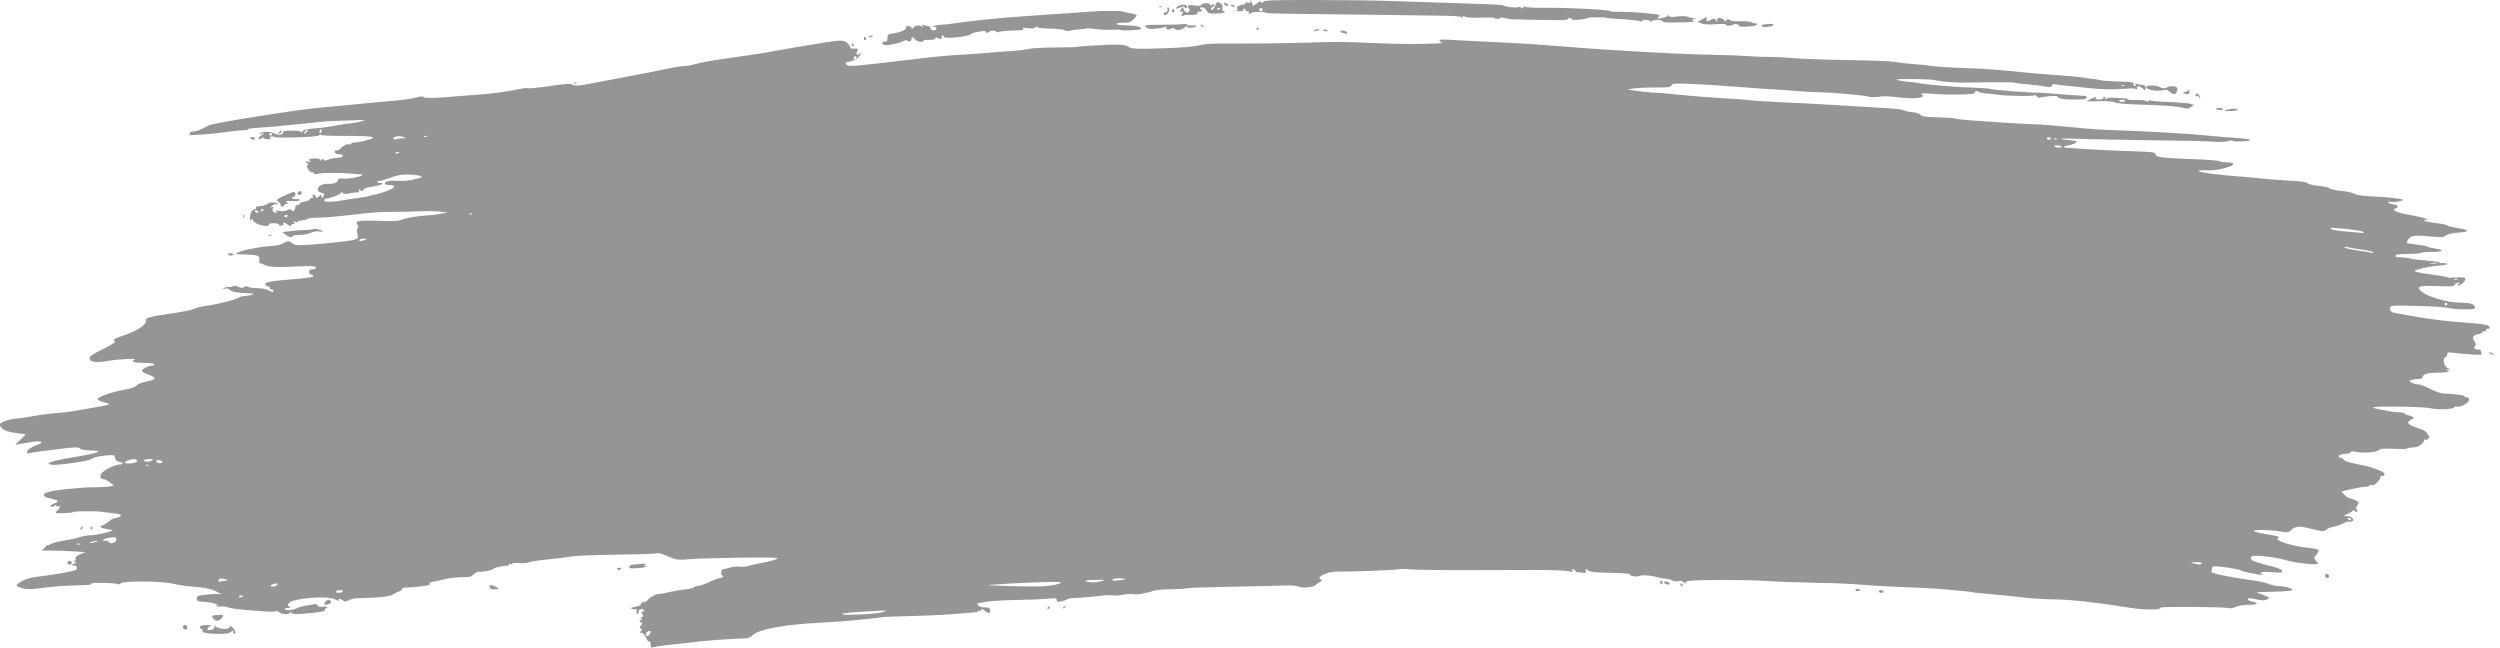 <svg width="332" height="86" viewBox="0 0 332 86" fill="none" xmlns="http://www.w3.org/2000/svg">
<path d="M86.401 85.546C86.401 85.296 86.321 85.14 86.224 85.198C86.126 85.257 85.924 85.022 85.776 84.676C85.619 84.311 85.377 84.048 85.199 84.048C84.957 84.048 84.938 83.995 85.106 83.799C85.27 83.607 85.264 83.532 85.083 83.472C84.897 83.412 84.905 83.326 85.121 83.071C85.33 82.824 85.341 82.73 85.167 82.673C85.041 82.632 84.938 82.52 84.938 82.425C84.938 82.329 85.019 82.3 85.119 82.36C85.222 82.422 85.253 82.351 85.191 82.193C85.131 82.041 85.176 81.917 85.291 81.917C85.443 81.917 85.446 81.821 85.304 81.562C85.147 81.277 85.165 81.207 85.396 81.207C85.629 81.207 85.64 81.162 85.455 80.969C85.218 80.723 84.758 80.943 84.818 81.274C84.834 81.359 84.75 81.464 84.632 81.506C84.492 81.556 84.454 81.448 84.524 81.19C84.582 80.974 84.555 80.839 84.464 80.891C84.373 80.943 84.133 80.927 83.932 80.855C83.642 80.751 83.728 80.698 84.344 80.595C84.828 80.515 85.121 80.372 85.121 80.215C85.121 80.078 85.281 79.965 85.476 79.965C85.672 79.965 85.944 79.809 86.082 79.618C86.328 79.276 87.26 78.81 87.562 78.877C87.647 78.896 88.182 78.797 88.75 78.658C89.319 78.519 90.298 78.349 90.927 78.28C91.555 78.211 92.116 78.083 92.172 77.995C92.228 77.907 92.454 77.833 92.674 77.831C92.895 77.828 93.569 77.591 94.172 77.302C94.775 77.013 95.408 76.776 95.578 76.773C95.748 76.771 95.938 76.69 96.001 76.592C96.063 76.494 96.021 76.414 95.907 76.414C95.654 76.414 95.745 75.621 96.001 75.603C96.101 75.597 96.544 75.491 96.985 75.368C97.426 75.246 97.987 75.194 98.233 75.254C98.478 75.314 98.94 75.284 99.26 75.189C99.579 75.093 100.299 74.928 100.861 74.821C102.401 74.529 103.223 74.284 103.223 74.119C103.223 73.948 93.843 74.067 91.521 74.268C90.297 74.374 89.83 74.345 89.326 74.132C88.975 73.984 88.645 73.85 88.595 73.836C88.545 73.822 88.263 73.714 87.969 73.596C87.675 73.479 87.305 73.431 87.146 73.491C86.988 73.551 84.554 73.629 81.738 73.664C78.922 73.699 76.248 73.807 75.796 73.904C75.343 74.002 73.987 74.174 72.782 74.287C71.577 74.401 70.433 74.575 70.241 74.675C70.049 74.775 69.489 74.82 68.998 74.774C68.507 74.728 68.061 74.76 68.006 74.845C67.952 74.93 67.831 74.954 67.738 74.898C67.644 74.842 67.567 74.88 67.567 74.984C67.567 75.087 67.506 75.156 67.43 75.137C67.126 75.058 65.556 75.381 65.556 75.522C65.556 75.695 64.175 75.983 63.653 75.919C63.46 75.895 63.149 76.037 62.96 76.234C62.771 76.431 62.475 76.601 62.303 76.613C62.131 76.624 61.497 76.651 60.893 76.672C60.29 76.693 59.467 76.803 59.065 76.915C58.663 77.028 58.023 77.165 57.643 77.22C57.263 77.275 56.996 77.39 57.051 77.476C57.221 77.743 56.815 77.813 53.638 78.064C53.469 78.077 53.346 78.164 53.364 78.256C53.382 78.349 53.232 78.471 53.031 78.529C52.83 78.586 52.457 78.771 52.203 78.938C51.871 79.158 51.179 79.275 49.735 79.357C48.631 79.42 47.538 79.463 47.306 79.453C47.073 79.443 46.63 79.561 46.321 79.716C46.002 79.876 45.711 79.928 45.647 79.835C45.489 79.608 44.846 79.39 44.987 79.612C45.135 79.845 44.957 79.833 44.471 79.577C43.488 79.06 38.836 79.453 38.351 80.094C38.201 80.293 38.184 80.427 38.305 80.466C38.409 80.499 38.494 80.598 38.494 80.684C38.494 80.77 38.379 80.798 38.239 80.746C38.098 80.694 37.928 80.736 37.862 80.84C37.685 81.119 38.781 81.078 39.372 80.785C39.644 80.65 40.236 80.481 40.688 80.409C41.141 80.337 41.655 80.252 41.831 80.22C42.007 80.189 42.151 80.267 42.151 80.395C42.151 80.56 42.379 80.61 42.928 80.569C43.529 80.523 43.632 80.551 43.382 80.692C43.203 80.792 43.099 80.939 43.149 81.018C43.258 81.188 42.236 81.36 40.256 81.503C39.145 81.584 38.782 81.552 38.659 81.363C38.544 81.186 38.499 81.18 38.497 81.341C38.493 81.667 37.394 81.615 37 81.269C36.816 81.107 36.666 81.05 36.666 81.143C36.666 81.245 36.072 81.263 35.157 81.189C34.328 81.122 33.032 81.023 32.277 80.969C31.523 80.915 30.636 80.778 30.305 80.665C29.975 80.551 29.5 80.496 29.25 80.543C28.999 80.589 28.743 80.546 28.679 80.446C28.608 80.335 28.656 80.32 28.803 80.409C28.952 80.498 28.998 80.483 28.925 80.368C28.788 80.151 27.915 79.956 26.883 79.909C26.274 79.882 26.149 79.812 26.132 79.495C26.114 79.154 26.24 79.099 27.321 78.977C27.985 78.902 28.735 78.859 28.986 78.88L29.443 78.918L28.958 78.662C28.117 78.218 27.296 78.031 25.695 77.917C24.84 77.856 23.606 77.676 22.952 77.516C21.449 77.15 16.232 77.121 16.004 77.479C15.926 77.602 15.765 77.644 15.647 77.573C15.341 77.39 11.976 77.329 12.091 77.508C12.198 77.676 12.171 77.679 9.779 77.75C8.09 77.799 7.378 77.86 4.85 78.169C3.697 78.31 3.023 78.23 2.365 77.871C2.089 77.722 2.148 77.636 2.813 77.229C3.349 76.901 4.003 76.708 4.991 76.586C6.678 76.379 8.287 76.119 9.446 75.864C10.14 75.712 10.278 75.618 10.205 75.349C10.153 75.155 10.011 75.058 9.86 75.114C9.719 75.167 9.604 75.121 9.604 75.013C9.604 74.905 9.748 74.816 9.924 74.814C10.197 74.812 10.204 74.786 9.97 74.639C9.796 74.53 9.777 74.466 9.918 74.465C10.041 74.463 10.094 74.342 10.036 74.195C9.962 74.008 10.144 73.835 10.636 73.623L11.341 73.318L9.555 73.211C8.572 73.153 7.276 73.112 6.675 73.122C6.073 73.132 5.581 73.13 5.581 73.118C5.581 73.106 5.746 72.912 5.947 72.687C6.148 72.461 6.313 72.331 6.313 72.397C6.313 72.463 6.498 72.4 6.725 72.255C6.951 72.111 7.746 71.901 8.492 71.789C9.237 71.677 10.173 71.473 10.572 71.337C10.97 71.201 11.594 71.086 11.958 71.083C12.977 71.073 15.542 70.425 14.8 70.365C14.708 70.358 14.468 70.315 14.267 70.27C14.066 70.225 13.8 70.167 13.678 70.141C13.259 70.052 13.233 69.879 13.619 69.76C13.831 69.695 14.219 69.448 14.482 69.211C14.745 68.975 15.144 68.781 15.368 68.781C15.592 68.781 15.87 68.671 15.985 68.537C16.156 68.337 16.005 68.272 15.139 68.177C14.559 68.112 13.837 68.021 13.535 67.974C12.818 67.862 9.961 67.878 9.765 67.995C9.501 68.154 7.41 68.229 7.41 68.08C7.41 68.001 7.533 67.838 7.684 67.716C7.835 67.595 7.958 67.412 7.958 67.31C7.958 67.208 7.904 67.177 7.838 67.241C7.772 67.305 7.607 67.269 7.472 67.16C7.337 67.051 7.227 67.038 7.227 67.132C7.227 67.226 7.104 67.302 6.953 67.302C6.514 67.302 6.634 67.112 7.238 66.853C7.916 66.561 7.819 66.439 6.725 66.207C5.727 65.996 5.537 65.666 6.252 65.386C6.993 65.096 10.472 64.72 12.461 64.714C13.393 64.712 14.374 64.657 14.641 64.592L15.126 64.474L14.605 64.06C14.318 63.832 13.945 63.643 13.775 63.64C13.341 63.631 13.21 63.348 13.442 62.927C13.688 62.481 15.278 61.681 15.917 61.681C16.186 61.681 16.342 61.604 16.278 61.503C16.216 61.406 16.014 61.326 15.83 61.326C15.52 61.326 15.175 60.882 15.243 60.571C15.312 60.255 12.411 60.609 12.168 60.946C11.983 61.204 7.314 61.878 6.855 61.713L6.418 61.556L6.843 61.335C7.077 61.214 8.596 60.899 10.219 60.637C13.189 60.156 13.911 59.817 11.965 59.817C11.367 59.817 10.817 59.715 10.639 59.572C10.384 59.369 10.033 59.363 8.551 59.539C5.828 59.862 4.244 60.084 3.873 60.194C3.627 60.268 3.553 60.215 3.599 59.999C3.665 59.685 4.231 59.316 5.118 59.008C5.881 58.743 5.407 58.51 4.431 58.67C4.008 58.739 3.291 58.852 2.839 58.921L2.016 59.046L2.701 58.408C3.079 58.057 3.387 57.742 3.387 57.707C3.387 57.672 2.877 57.587 2.253 57.519C0.779 57.357 -0.01 56.956 9.79412e-05 56.373C0.005 56.066 1.188 55.653 2.289 55.575C2.742 55.543 3.771 55.39 4.576 55.234C5.38 55.079 6.615 54.916 7.319 54.873C8.023 54.829 9.092 54.709 9.696 54.606C13.442 53.967 14.286 53.81 14.447 53.72C14.546 53.665 14.258 53.532 13.807 53.425C13.353 53.318 12.987 53.127 12.987 52.998C12.987 52.7 14.83 52.051 16.502 51.761C17.316 51.62 17.918 51.41 18.115 51.198C18.291 51.009 18.904 50.77 19.509 50.654C20.883 50.392 20.846 50.143 19.353 49.608C19.033 49.493 18.808 49.306 18.854 49.194C18.957 48.937 19.804 48.544 20.257 48.544C20.444 48.544 20.546 48.465 20.484 48.367C20.421 48.269 19.758 48.189 19.01 48.189C17.777 48.189 17.282 48.008 17.878 47.774C18.411 47.566 15.742 47.679 14.424 47.921C12.783 48.222 11.89 48.096 11.89 47.563C11.89 47.317 12.367 46.995 13.684 46.351C14.925 45.744 15.405 45.427 15.239 45.322C14.923 45.124 15.235 44.922 16.461 44.529C18.192 43.974 19.565 43.043 19.385 42.548C19.262 42.209 19.936 42.024 22.724 41.634C24.109 41.44 25.497 41.158 25.807 41.008C26.118 40.857 26.775 40.687 27.267 40.63C28.626 40.472 31.226 39.833 31.632 39.558C31.831 39.423 32.242 39.308 32.547 39.301C32.851 39.294 33.265 39.22 33.466 39.136C33.757 39.015 33.683 38.978 33.1 38.957C31.542 38.902 30.715 38.752 30.508 38.49C30.367 38.31 30.147 38.255 29.868 38.33C29.503 38.427 29.488 38.416 29.767 38.246C29.944 38.138 30.232 38.072 30.407 38.1C30.581 38.128 30.834 38.084 30.969 38.001C31.115 37.913 31.399 37.947 31.666 38.086C32.018 38.269 32.193 38.274 32.463 38.111C32.682 37.978 32.85 37.965 32.92 38.075C32.981 38.17 33.499 38.251 34.071 38.255C34.643 38.258 35.317 38.375 35.569 38.515C36.116 38.819 36.3 38.841 36.3 38.604C36.3 38.506 36.172 38.426 36.015 38.426C35.858 38.426 35.775 38.355 35.83 38.269C35.885 38.182 35.758 38.068 35.547 38.014C35.337 37.961 35.2 37.812 35.244 37.683C35.325 37.446 36.144 37.307 38.677 37.101C40.966 36.915 41.603 36.814 41.603 36.64C41.603 36.548 41.479 36.473 41.328 36.473C41.176 36.473 41.054 36.316 41.054 36.118C41.054 35.858 41.176 35.763 41.511 35.763C42.037 35.763 42.127 35.49 41.641 35.367C41.462 35.321 40.536 35.326 39.584 35.378C36.813 35.53 35.704 35.48 35.125 35.175C34.83 35.02 34.536 34.925 34.472 34.964C34.408 35.003 34.389 34.81 34.431 34.535C34.521 33.935 34.264 33.842 32.386 33.791C31.263 33.761 31.176 33.734 31.566 33.538C32.209 33.215 34.565 32.751 35.97 32.671C36.689 32.63 37.367 32.484 37.611 32.318C38.13 31.965 38.444 31.961 38.795 32.302C38.953 32.455 39.393 32.566 39.833 32.564C41.188 32.557 46.245 32.058 46.931 31.863C47.572 31.681 47.592 31.652 47.456 31.07C47.371 30.703 47.39 30.393 47.505 30.282C47.636 30.155 47.63 30.022 47.487 29.855C47.05 29.344 47.606 29.238 50.274 29.325C52.348 29.392 52.995 29.355 53.415 29.147C53.86 28.926 55.867 28.622 57.236 28.568C57.438 28.56 58.014 28.482 58.516 28.395L59.431 28.236L58.608 28.107C58.155 28.036 56.797 28.018 55.591 28.068C54.384 28.118 52.656 28.148 51.751 28.135C50.846 28.122 49.077 28.242 47.82 28.401C45.332 28.715 42.767 28.935 41.663 28.929C41.278 28.927 40.911 28.995 40.848 29.08C40.785 29.165 40.476 29.245 40.162 29.258C39.848 29.27 39.591 29.346 39.591 29.427C39.591 29.508 39.406 29.524 39.18 29.462C38.858 29.374 38.828 29.39 39.043 29.536C39.279 29.697 39.273 29.723 38.997 29.725C38.821 29.727 38.677 29.817 38.677 29.926C38.677 30.047 38.503 30.013 38.226 29.837C37.726 29.518 37.506 29.468 37.659 29.707C37.714 29.794 37.595 29.906 37.395 29.957C37.187 30.01 37.032 29.962 37.031 29.844C37.031 29.725 36.743 29.639 36.346 29.639C35.91 29.639 35.676 29.717 35.703 29.852C35.732 29.999 35.535 30.04 35.071 29.982C34.31 29.887 33.559 29.474 33.555 29.147C33.553 29.007 33.488 29.024 33.374 29.195C33.237 29.402 33.197 29.35 33.194 28.962C33.191 28.321 33.492 27.775 33.849 27.775C34.002 27.775 34.077 27.695 34.014 27.598C33.952 27.5 34.05 27.414 34.232 27.406C34.835 27.382 35.218 27.274 35.625 27.015C35.99 26.783 36.849 26.872 36.849 27.142C36.849 27.191 36.738 27.19 36.604 27.14C36.469 27.09 36.243 27.187 36.101 27.357C35.879 27.623 35.879 27.645 36.103 27.514C36.303 27.397 36.333 27.437 36.234 27.687C36.157 27.882 36.199 28.071 36.34 28.157C36.69 28.373 36.984 28.332 36.666 28.113C36.46 27.97 36.566 27.947 37.094 28.018C37.482 28.07 37.946 28.022 38.13 27.91C38.384 27.757 38.53 27.76 38.733 27.923C38.949 28.097 39.028 28.078 39.142 27.824C39.22 27.65 39.271 27.449 39.255 27.375C39.239 27.302 39.342 27.242 39.485 27.242C39.627 27.242 39.775 27.151 39.814 27.039C39.852 26.928 40.125 26.811 40.42 26.781C40.715 26.75 41.048 26.603 41.16 26.454C41.273 26.305 41.431 26.241 41.513 26.313C41.594 26.385 41.609 26.304 41.546 26.133C41.405 25.75 41.755 25.715 41.906 26.096C42.001 26.339 42.053 26.335 42.357 26.069C42.681 25.784 42.7 25.786 42.703 26.105C42.705 26.389 42.734 26.4 42.883 26.177C43.147 25.78 43.109 25.694 42.62 25.575C42.31 25.499 42.183 25.352 42.203 25.092C42.236 24.678 42.872 24.368 43.606 24.41C44.29 24.448 44.894 24.22 44.894 23.922C44.894 23.731 45.076 23.674 45.58 23.71C46.317 23.762 47.557 23.562 48.003 23.32C48.224 23.199 48.207 23.168 47.911 23.156C47.71 23.149 47.134 23.105 46.631 23.059C45.077 22.918 43.008 22.922 42.262 23.069C41.75 23.169 41.586 23.152 41.677 23.009C41.756 22.885 41.707 22.845 41.548 22.904C41.398 22.96 41.155 22.798 40.962 22.512C40.726 22.163 40.695 22.003 40.853 21.952C41.001 21.904 40.965 21.799 40.744 21.63C40.444 21.401 40.463 21.387 40.963 21.471C41.265 21.522 41.409 21.517 41.283 21.459C40.82 21.247 41.075 21.029 41.786 21.029C42.248 21.029 42.518 21.111 42.52 21.251C42.522 21.414 42.564 21.409 42.68 21.232C42.779 21.081 42.88 21.058 42.952 21.172C43.075 21.365 43.308 21.35 43.879 21.112C44.075 21.031 44.506 20.959 44.837 20.952C45.594 20.937 45.84 20.497 45.091 20.497C44.794 20.497 44.522 20.381 44.462 20.23C44.391 20.051 44.471 19.964 44.708 19.964C44.901 19.964 45.125 19.864 45.205 19.742C45.415 19.424 46.16 19.047 46.352 19.162C46.441 19.216 46.566 19.179 46.629 19.079C46.693 18.98 46.971 18.899 47.249 18.899C47.526 18.899 48.2 18.769 48.746 18.611C49.609 18.36 49.686 18.303 49.334 18.175C49.111 18.093 47.584 18.038 45.941 18.051C44.298 18.064 42.847 18.011 42.715 17.932C42.579 17.85 42.422 17.873 42.351 17.985C42.204 18.216 36.52 18.391 36.379 18.169C36.329 18.091 36.161 18.075 36.005 18.133C35.813 18.204 35.787 18.278 35.926 18.362C36.039 18.429 35.882 18.485 35.576 18.485C35.27 18.485 35.02 18.409 35.02 18.315C35.02 18.222 34.895 18.247 34.742 18.37C34.588 18.494 34.404 18.538 34.333 18.468C34.261 18.399 34.407 18.191 34.657 18.006L35.112 17.671L34.655 17.756C34.254 17.831 34.243 17.82 34.563 17.673C35.09 17.429 35.957 17.454 36.465 17.728C36.96 17.994 37.58 17.906 37.58 17.57C37.58 17.415 37.941 17.345 38.769 17.341C39.514 17.337 39.957 17.407 39.957 17.529C39.957 17.637 40.06 17.593 40.186 17.433C40.351 17.223 40.846 17.111 41.969 17.029C42.823 16.966 44.042 16.802 44.677 16.664C45.312 16.527 46.093 16.406 46.414 16.397C46.735 16.387 47.408 16.271 47.911 16.137C48.769 15.91 48.672 15.901 46.357 15.992C44.999 16.045 43.765 16.09 43.614 16.092C43.463 16.093 41.571 16.282 39.409 16.511C37.246 16.739 34.889 16.951 34.17 16.981C33.451 17.011 32.901 17.095 32.947 17.168C32.993 17.241 32.676 17.302 32.243 17.302C31.809 17.302 30.714 17.419 29.809 17.56C28.257 17.803 24.606 18.053 25.102 17.883C25.228 17.839 25.285 17.731 25.228 17.641C25.171 17.552 25.356 17.475 25.639 17.47C25.921 17.466 26.44 17.31 26.792 17.125C27.144 16.94 27.597 16.714 27.798 16.623C28.459 16.323 39.243 14.591 41.786 14.376C42.54 14.312 44.721 14.102 46.631 13.908C48.542 13.715 51.064 13.479 52.236 13.384C53.407 13.29 54.762 13.097 55.246 12.955C55.881 12.769 56.16 12.753 56.252 12.896C56.367 13.078 58.291 13.028 60.619 12.783C60.971 12.746 62.082 12.666 63.088 12.605C64.892 12.496 67.642 12.128 69.18 11.789C69.615 11.694 70.047 11.662 70.142 11.718C70.236 11.775 71.51 11.645 72.973 11.43C75.137 11.111 75.71 11.079 76.051 11.256C76.393 11.434 76.832 11.404 78.464 11.092C81.181 10.572 84.726 9.896 86.492 9.561C87.297 9.409 88.466 9.171 89.09 9.032C89.714 8.894 90.496 8.781 90.827 8.782C91.158 8.782 91.8 8.667 92.252 8.527C93.015 8.29 94.576 8.027 98.743 7.433C100.884 7.128 101.315 7.058 103.497 6.658C104.503 6.473 106.149 6.19 107.154 6.029C108.16 5.868 109.23 5.696 109.531 5.648C111.666 5.305 112.073 5.312 112.498 5.694C112.727 5.901 112.914 6.161 112.914 6.271C112.914 6.382 112.976 6.463 113.051 6.452C113.127 6.44 113.377 6.44 113.606 6.452C113.956 6.469 113.994 6.527 113.841 6.805C113.617 7.211 113.797 7.43 114.132 7.16C114.509 6.856 114.423 7.129 113.989 7.614C113.761 7.868 113.305 8.095 112.884 8.164C112.27 8.265 112.2 8.321 112.397 8.551C112.692 8.896 112.442 8.917 124.159 7.541C124.964 7.446 126.404 7.331 127.359 7.284C128.315 7.237 130.043 7.115 131.199 7.012C132.356 6.909 133.878 6.793 134.582 6.755C135.286 6.716 136.187 6.602 136.585 6.5C136.983 6.399 138.56 6.312 140.091 6.306C141.622 6.3 142.983 6.259 143.116 6.215C143.445 6.108 147.73 5.89 148.75 5.929C149.2 5.946 149.695 6.071 149.849 6.206C150.193 6.509 151.071 6.539 155.152 6.389C157.029 6.32 158.751 6.164 159.317 6.011C160.055 5.811 161.28 5.757 164.528 5.779C166.864 5.794 170.75 5.747 173.163 5.673C178.054 5.524 177.793 5.522 182.854 5.735C186.131 5.873 188.022 5.879 190.9 5.76C191.402 5.739 191.67 5.685 191.494 5.641C191.318 5.596 191.174 5.476 191.174 5.374C191.174 5.251 191.687 5.223 192.682 5.292C193.512 5.349 196.001 5.476 198.214 5.575C200.426 5.674 203.265 5.837 204.522 5.937C209.572 6.339 211.498 6.481 214.121 6.644C220.681 7.05 224.14 7.212 227.744 7.282C229.403 7.314 231.46 7.395 232.315 7.461C233.17 7.528 234.445 7.575 235.149 7.566C235.853 7.558 237.252 7.629 238.258 7.725C239.263 7.821 242.52 7.935 245.495 7.978C248.47 8.021 251.268 8.134 251.712 8.229C252.156 8.324 253.166 8.445 253.956 8.498C254.746 8.551 255.652 8.635 255.968 8.685C257.049 8.857 258.737 8.974 261.205 9.048C263.379 9.113 265.491 9.269 268.611 9.595C269.113 9.647 269.813 9.713 270.165 9.74C270.517 9.767 271.422 9.841 272.176 9.903C272.93 9.966 274.206 10.066 275.01 10.126C275.814 10.185 276.514 10.259 276.564 10.289C276.615 10.319 277.124 10.392 277.696 10.451C278.268 10.51 278.856 10.603 279.004 10.658C279.151 10.713 279.999 10.782 280.889 10.811C283.333 10.891 283.33 10.89 283.33 11.177C283.33 11.324 283.417 11.443 283.524 11.443C283.63 11.443 283.658 11.35 283.585 11.236C283.495 11.094 283.554 11.066 283.772 11.147C283.948 11.212 284.273 11.266 284.495 11.266C284.767 11.266 284.907 11.381 284.925 11.621C284.958 12.045 284.859 12.066 284.492 11.71C284.11 11.338 283.681 11.366 283.81 11.754C283.873 11.945 283.854 11.988 283.759 11.866C283.653 11.731 283.138 11.706 282.141 11.787C280.425 11.926 279.13 11.888 276.747 11.627C275.792 11.523 274.558 11.394 274.005 11.342C273.452 11.289 272.903 11.216 272.786 11.178C272.668 11.141 272.524 11.232 272.466 11.38C272.387 11.579 272.213 11.618 271.796 11.529C271.141 11.389 270.72 11.336 268.976 11.173C268.272 11.108 267.647 11.024 267.587 10.989C267.459 10.912 265.013 10.899 261.662 10.958C259.536 10.995 258.037 10.894 256.919 10.636C256.289 10.492 251.88 10.429 251.88 10.565C251.88 10.635 252.435 10.75 253.114 10.82C253.793 10.891 254.513 10.98 254.714 11.018C256.125 11.289 259.904 11.591 262.942 11.678C263.646 11.698 264.309 11.768 264.416 11.835C264.592 11.944 270.191 12.368 270.492 12.294C270.563 12.277 271.239 12.318 271.993 12.387C273.159 12.492 276.137 12.705 276.885 12.736C277.155 12.747 277.187 12.976 276.939 13.125C276.761 13.232 275.382 13.256 274.135 13.175C273.754 13.15 273.376 13.025 273.294 12.896C273.183 12.722 272.869 12.693 272.066 12.783C271.473 12.849 270.933 12.935 270.865 12.974C270.798 13.012 270.618 12.923 270.465 12.775C270.313 12.627 270.145 12.574 270.091 12.658C269.988 12.82 266.298 12.751 265.228 12.567C264.876 12.506 264.255 12.44 263.849 12.42C263.443 12.4 262.929 12.289 262.706 12.173C262.383 12.005 262.302 12.011 262.302 12.2C262.302 12.34 262.058 12.457 261.708 12.484C260.262 12.597 258.238 12.587 256.634 12.457C255.48 12.364 254.987 12.376 255.166 12.492C255.887 12.96 254.534 13.191 252.428 12.96C250.561 12.754 250.228 12.743 249.421 12.862C249.005 12.924 248.421 12.91 248.123 12.833C247.34 12.629 243.27 12.269 241.457 12.242C240.603 12.23 239.368 12.165 238.715 12.098C238.061 12.032 236.744 11.936 235.789 11.886C234.834 11.836 232.571 11.677 230.761 11.534C228.951 11.39 226.258 11.219 224.777 11.153C222.365 11.047 222.073 11.065 221.968 11.33C221.869 11.582 221.551 11.624 219.815 11.618C218.695 11.614 217.408 11.675 216.956 11.754L216.133 11.898L217.504 12.096C218.258 12.205 219.163 12.292 219.515 12.289C219.867 12.287 221.307 12.408 222.715 12.559C224.123 12.711 226.797 12.924 228.658 13.033C230.518 13.142 232.224 13.269 232.447 13.316C232.671 13.362 234.522 13.478 236.562 13.573C240.226 13.744 242.794 13.884 244.749 14.018C245.302 14.056 247.199 14.168 248.965 14.267C250.731 14.366 252.295 14.482 252.439 14.526C252.584 14.569 252.867 14.665 253.068 14.739C253.27 14.813 253.75 14.895 254.137 14.922C254.524 14.95 254.935 15.098 255.052 15.253C255.22 15.477 255.697 15.544 257.366 15.581C258.522 15.606 259.55 15.676 259.651 15.736C259.752 15.796 260.451 15.892 261.205 15.949C264.811 16.223 268.415 16.445 270.073 16.496C271.079 16.527 273.218 16.692 274.827 16.862C276.437 17.033 278.494 17.199 279.399 17.231C285.663 17.456 290.666 17.738 293.295 18.016C294.2 18.111 295.787 18.241 296.821 18.304C297.855 18.367 298.744 18.486 298.797 18.57C298.85 18.653 298.621 18.728 298.289 18.736C297.956 18.744 297.451 18.767 297.167 18.787C296.884 18.807 296.616 18.767 296.572 18.698C296.528 18.63 296.188 18.655 295.817 18.755C295.44 18.856 294.612 18.884 293.944 18.819C293.285 18.754 289.785 18.67 286.164 18.632C282.544 18.594 278.224 18.511 276.565 18.448C273.607 18.335 272.769 18.404 274.709 18.6C275.247 18.654 275.727 18.737 275.776 18.785C275.906 18.911 275.238 19.224 274.683 19.296C274.037 19.38 273.833 19.605 274.386 19.625C274.629 19.633 275.897 19.714 277.204 19.805C278.512 19.896 281.083 20.018 282.919 20.076C285.936 20.171 286.256 20.21 286.256 20.492C286.256 20.882 286.992 20.975 291.428 21.141C293.217 21.207 294.723 21.33 294.776 21.412C294.828 21.494 295.232 21.562 295.672 21.562C297.174 21.562 296.753 22.052 294.908 22.451C294.387 22.564 293.688 22.642 293.354 22.624C291.127 22.504 291.711 22.853 294.21 23.136C295.215 23.249 296.614 23.381 297.318 23.428C298.022 23.475 299.297 23.594 300.152 23.691C301.007 23.788 302.735 23.921 303.992 23.985C305.54 24.064 306.337 24.177 306.46 24.335C306.562 24.463 307.214 24.619 307.923 24.683C308.627 24.746 309.285 24.896 309.386 25.015C309.487 25.134 310.17 25.286 310.904 25.352C311.639 25.418 312.424 25.589 312.65 25.732C312.908 25.896 313.699 26.022 314.788 26.071C317.138 26.177 318.978 26.377 319.08 26.537C319.188 26.706 317.587 26.947 317.341 26.799C317.24 26.738 317.157 26.765 317.157 26.857C317.157 26.95 317.445 27.078 317.797 27.142C318.492 27.268 318.623 27.489 318.117 27.68C317.52 27.905 318.356 28.261 320.236 28.582C321.814 28.852 322.812 29.186 322.085 29.2C321.401 29.214 322.457 29.527 323.555 29.636C324.207 29.701 324.837 29.831 324.953 29.925C325.07 30.02 325.686 30.178 326.322 30.277C328.09 30.554 328.071 30.776 326.268 30.913C325.594 30.965 324.978 31.117 324.793 31.278C324.533 31.504 324.216 31.531 323.056 31.426C320.698 31.212 320.232 31.253 319.878 31.709C319.704 31.932 319.598 32.17 319.642 32.238C319.685 32.307 320.275 32.418 320.953 32.487C321.631 32.555 322.268 32.674 322.368 32.75C322.469 32.827 322.942 32.946 323.42 33.015C324.731 33.205 324.462 33.455 322.947 33.455C322.21 33.455 321.544 33.515 321.468 33.589C321.392 33.662 320.625 33.722 319.764 33.722C318.675 33.722 318.174 33.789 318.119 33.944C318.066 34.096 318.262 34.166 318.742 34.166C319.127 34.167 319.731 34.241 320.083 34.33C320.435 34.42 321.419 34.544 322.27 34.605C323.122 34.667 323.911 34.792 324.024 34.884C324.138 34.975 324.278 35.003 324.337 34.947C324.396 34.89 324.635 34.91 324.869 34.991C325.197 35.105 325.002 35.164 324.014 35.251C322.848 35.354 321.518 35.613 320.814 35.874C320.368 36.04 321.062 36.222 323.145 36.486C324.176 36.617 325.02 36.771 325.02 36.828C325.02 36.886 325.555 36.901 326.208 36.86C327.163 36.801 327.397 36.838 327.397 37.046C327.397 37.368 326.818 37.894 326.468 37.891C326.253 37.888 326.256 37.858 326.482 37.716C326.716 37.569 326.708 37.543 326.431 37.541C326.252 37.539 326.056 37.662 325.996 37.814C325.903 38.048 325.573 38.075 323.762 37.996C321.493 37.897 320.935 38.015 321.353 38.504C322.053 39.323 324.909 40.201 326.871 40.201C328.057 40.201 328.677 40.416 328.677 40.829C328.677 41.035 328.384 41.088 327.259 41.084C326.48 41.082 325.513 40.996 325.111 40.893C324.709 40.79 322.813 40.67 320.899 40.626C317.514 40.548 317.418 40.555 317.391 40.902C317.364 41.244 317.588 41.489 317.98 41.551C318.08 41.567 318.869 41.709 319.733 41.867C322.559 42.384 325.068 42.699 327.637 42.859C330.016 43.007 330.828 43.211 330.582 43.597C330.526 43.685 330.401 43.71 330.305 43.652C330.209 43.595 330.153 43.653 330.181 43.782C330.208 43.913 330.089 44.007 329.913 43.993C329.738 43.98 329.634 44.031 329.683 44.107C329.731 44.183 329.491 44.296 329.15 44.358C328.412 44.492 328.237 44.812 328.615 45.336C328.816 45.615 328.838 45.782 328.694 45.95C328.458 46.225 328.612 46.414 329.073 46.414C329.257 46.414 329.408 46.447 329.408 46.488C329.408 46.529 329.462 46.701 329.529 46.87C329.641 47.152 329.518 47.167 328.021 47.059C327.124 46.994 326.082 46.894 325.705 46.836C325.159 46.752 325.02 46.787 325.02 47.007C325.02 47.159 324.887 47.356 324.725 47.444C324.306 47.672 324.557 48.694 325.082 48.9C325.458 49.047 325.459 49.056 325.111 49.078C324.745 49.102 324.745 49.102 325.111 49.254C325.468 49.403 324.969 49.467 323.1 49.511C322.32 49.53 321.728 49.769 321.728 50.065C321.728 50.224 321.539 50.32 321.225 50.322C320.949 50.324 320.535 50.373 320.307 50.432C319.917 50.534 319.911 50.555 320.215 50.779C320.394 50.911 320.765 51.021 321.04 51.024C321.315 51.027 322.083 51.309 322.746 51.651C323.416 51.995 324.219 52.272 324.551 52.272C325.659 52.272 327.387 52.498 327.302 52.632C327.256 52.705 327.358 52.754 327.529 52.74C327.7 52.727 327.869 52.854 327.905 53.022C327.988 53.412 326.908 54.086 326.352 53.991C326.129 53.953 325.917 54.008 325.88 54.115C325.794 54.366 323.66 54.437 322.806 54.217C322.444 54.124 320.572 54.026 318.646 53.999C315.391 53.955 314.431 54.045 315.648 54.282C315.925 54.336 316.522 54.462 316.974 54.561C317.427 54.661 318.147 54.745 318.574 54.75C319.001 54.754 319.351 54.837 319.351 54.935C319.351 55.032 319.48 55.112 319.637 55.112C319.795 55.112 320.093 55.2 320.299 55.307C320.67 55.5 320.67 55.505 320.241 55.712C319.491 56.075 319.724 56.418 320.984 56.807C321.631 57.006 322.199 57.286 322.246 57.428C322.293 57.57 322.404 57.733 322.493 57.789C322.773 57.968 322.438 58.515 322.122 58.397C321.962 58.338 321.881 58.338 321.943 58.398C322.005 58.458 321.848 58.708 321.594 58.954C321.261 59.278 320.917 59.41 320.351 59.431C319.92 59.447 319.601 59.513 319.642 59.577C319.683 59.64 318.929 59.654 317.966 59.606C316.567 59.536 316.155 59.573 315.909 59.788C315.569 60.087 313.773 60.21 312.836 59.999C312.479 59.918 312.218 59.943 312.14 60.065C312.072 60.172 311.821 60.26 311.584 60.26C311.034 60.26 310.574 60.431 310.574 60.635C310.574 60.722 310.694 60.793 310.84 60.793C310.985 60.793 311.175 60.914 311.26 61.062C311.356 61.229 312.071 61.455 313.143 61.658C315.256 62.057 316.811 62.667 316.664 63.039C316.607 63.182 316.444 63.255 316.301 63.202C316.158 63.148 316.087 63.177 316.143 63.265C316.199 63.353 316.029 63.675 315.766 63.979C315.413 64.386 315.189 64.502 314.919 64.418C314.715 64.356 314.597 64.377 314.654 64.467C314.711 64.556 314.471 64.636 314.121 64.646C313.771 64.656 312.908 64.801 312.202 64.969L310.918 65.274L311.327 65.696C311.551 65.928 311.811 66.118 311.904 66.118C311.997 66.118 312.356 66.249 312.701 66.407C313.303 66.685 313.317 66.713 313.051 67.108C312.875 67.368 312.841 67.561 312.956 67.63C313.058 67.691 313.087 67.823 313.023 67.925C312.947 68.044 312.849 68.024 312.746 67.868C312.642 67.712 312.538 67.691 312.449 67.808C312.373 67.908 312.065 68.105 311.763 68.246L311.214 68.503L311.793 68.564C312.42 68.629 312.755 69.084 312.3 69.254C312.147 69.311 311.976 69.314 311.92 69.26C311.865 69.206 311.545 69.311 311.211 69.493C310.876 69.676 310.289 69.882 309.907 69.952C309.525 70.021 309.101 70.186 308.966 70.317C308.645 70.629 308.52 70.622 306.821 70.2C305.296 69.821 304.866 69.857 304.24 70.412C303.888 70.725 303.745 70.74 302.79 70.569C301.537 70.344 299.176 70.315 299.31 70.526C299.362 70.608 300.004 70.773 300.738 70.895C302.607 71.204 302.817 71.271 302.511 71.455C301.978 71.774 304.361 72.528 306.689 72.777C307.318 72.844 307.872 72.962 307.921 73.038C307.97 73.115 307.837 73.39 307.626 73.651C307.272 74.088 307.265 74.148 307.537 74.44C307.699 74.614 307.832 74.8 307.832 74.853C307.832 75.072 304.735 74.757 303.718 74.434C302.254 73.969 299.29 73.63 299.016 73.896C298.871 74.036 298.87 74.157 299.012 74.323C299.203 74.546 299.496 74.642 301.935 75.276C302.695 75.474 303.077 75.663 303.077 75.841C303.077 76.066 302.862 76.089 301.721 75.989C300.852 75.912 300.322 75.936 300.247 76.053C300.183 76.154 300.231 76.237 300.354 76.237C300.478 76.237 300.536 76.278 300.484 76.329C300.361 76.448 297.772 75.92 297.514 75.724C297.312 75.569 294.642 75.17 294.072 75.209C293.896 75.221 293.752 75.331 293.752 75.453C293.752 75.575 293.71 75.783 293.658 75.915C293.568 76.142 295.801 76.602 299.649 77.148C300.227 77.23 300.998 77.418 301.362 77.566C301.727 77.713 302.282 77.835 302.597 77.835C303.425 77.837 304.615 78.189 304.422 78.375C304.333 78.462 303.22 78.555 301.948 78.583C300.676 78.611 299.649 78.647 299.665 78.663C299.682 78.68 300.102 78.849 300.599 79.038C301.465 79.368 301.486 79.392 301.09 79.597C300.78 79.758 300.449 79.764 299.766 79.622C298.653 79.39 298.506 79.387 298.506 79.596C298.506 79.685 298.752 79.811 299.053 79.876C300.052 80.089 299.836 80.32 298.637 80.32C297.939 80.32 297.233 80.432 296.89 80.598C296.543 80.766 296.154 80.828 295.91 80.752C295.388 80.592 286.803 80.53 286.904 80.688C287.116 81.022 284.718 81.02 282.671 80.685C278.526 80.005 274.999 79.619 272.724 79.596C271.467 79.583 269.575 79.462 268.519 79.328C267.463 79.194 265.582 79.002 264.339 78.901C263.095 78.8 262.026 78.687 261.961 78.65C261.897 78.612 261.228 78.531 260.474 78.468C259.719 78.406 258.814 78.321 258.462 78.28C257.729 78.194 254.393 78.013 251.971 77.928C250.219 77.867 247.556 77.704 245.754 77.547C245.151 77.495 242.806 77.418 240.543 77.376C238.28 77.335 235.606 77.235 234.6 77.155C233.595 77.075 230.813 77.017 228.42 77.027C224.799 77.042 224.038 77.089 223.894 77.306C223.747 77.528 223.696 77.531 223.556 77.32C223.447 77.155 223.212 77.108 222.852 77.178C222.554 77.235 222.222 77.195 222.111 77.088C222.001 76.981 221.639 76.877 221.307 76.856C220.975 76.836 220.539 76.772 220.338 76.714C219.242 76.399 218.101 76.307 217.641 76.498C217.271 76.65 216.35 76.47 216.477 76.27C216.524 76.196 215.643 76.114 214.519 76.088C211.493 76.017 211.179 75.985 210.836 75.709C210.558 75.485 210.53 75.495 210.585 75.802C210.627 76.037 210.559 76.128 210.373 76.085C210.222 76.05 209.913 76.02 209.687 76.018C209.461 76.016 209.276 75.953 209.276 75.878C209.276 75.803 209.143 75.693 208.981 75.632C208.767 75.553 208.716 75.599 208.796 75.8C208.872 75.991 208.835 76.034 208.679 75.938C208.555 75.861 207.671 75.773 206.716 75.742C204.707 75.678 205.005 75.679 195.562 75.711C191.59 75.725 187.831 75.678 187.209 75.608C186.587 75.537 185.94 75.531 185.771 75.594C185.46 75.71 179.486 75.939 177.651 75.905C176.216 75.879 174.588 76.698 175.494 76.991C175.629 77.034 175.535 77.16 175.265 77.299C175.014 77.427 174.763 77.6 174.707 77.682C174.505 77.98 172.953 78.146 172.512 77.917C172.234 77.773 171.498 77.721 170.34 77.764C169.377 77.8 166.212 77.872 163.308 77.923C160.405 77.975 157.829 78.066 157.585 78.125C157.34 78.185 156.302 78.246 155.278 78.26C154.253 78.275 153.251 78.377 153.049 78.487C152.69 78.684 150.994 79.006 150.71 78.932C150.36 78.841 149.711 78.864 149.118 78.988C148.766 79.062 148.314 79.109 148.113 79.093C147.911 79.076 147.582 79.049 147.381 79.032C147.18 79.014 146.234 79.094 145.278 79.209C144.323 79.323 143.186 79.416 142.751 79.414C142.316 79.412 141.863 79.486 141.745 79.578C141.627 79.67 141.263 79.801 140.936 79.869C140.449 79.97 140.341 79.938 140.341 79.692C140.341 79.426 140.19 79.406 139.016 79.517C138.287 79.587 136.374 79.662 134.764 79.684C133.155 79.707 131.396 79.819 130.854 79.933C130.312 80.048 129.829 80.142 129.78 80.142C129.731 80.142 129.794 80.262 129.919 80.408C130.044 80.555 130.425 80.674 130.764 80.674C131.104 80.674 131.382 80.708 131.382 80.749C131.382 80.79 131.432 80.949 131.493 81.104C131.645 81.489 131.13 81.47 130.724 81.076C130.494 80.852 130.384 80.828 130.329 80.988C130.288 81.11 130.178 81.164 130.086 81.109C129.994 81.054 129.919 81.073 129.919 81.152C129.919 81.231 129.734 81.306 129.508 81.318C129.281 81.329 128.027 81.43 126.719 81.54C125.412 81.651 122.779 81.773 120.868 81.812C118.957 81.851 117.188 81.927 116.937 81.981C116.085 82.162 111.401 82.583 108.891 82.703C104.241 82.927 100.715 83.572 99.988 84.334C99.76 84.572 99.36 84.764 99.072 84.773C96.706 84.848 93.42 85.087 91.978 85.29C91.374 85.375 90.316 85.493 89.625 85.553C88.935 85.613 87.957 85.738 87.452 85.831C86.947 85.924 86.504 86 86.467 86C86.431 86 86.401 85.796 86.401 85.546L86.401 85.546ZM86.401 83.931C86.401 83.737 86.32 83.722 86.042 83.867C85.828 83.978 85.726 84.161 85.789 84.321C85.871 84.528 85.953 84.543 86.148 84.385C86.287 84.273 86.401 84.069 86.401 83.931ZM117.211 81.291C117.926 81.041 117.908 81.038 116.388 81.124C112.907 81.323 111.817 81.423 111.817 81.545C111.817 81.777 116.442 81.558 117.211 81.291ZM32.277 79.147C32.277 79.109 32.154 79.077 32.003 79.077C31.852 79.077 31.729 79.154 31.729 79.249C31.729 79.344 31.852 79.375 32.003 79.319C32.154 79.263 32.277 79.185 32.277 79.147ZM45.534 78.545C45.598 78.444 45.448 78.367 45.19 78.367C44.938 78.367 44.682 78.447 44.62 78.545C44.556 78.645 44.706 78.722 44.964 78.722C45.215 78.722 45.472 78.642 45.534 78.545ZM36.849 77.636C36.849 77.453 36.63 77.436 36.224 77.587C35.765 77.758 35.888 77.972 36.392 77.878C36.643 77.831 36.849 77.723 36.849 77.636ZM140.311 77.607C140.935 77.439 141.021 77.374 140.714 77.303C140.226 77.191 134.408 77.428 131.29 77.688C130.443 77.758 136.986 77.93 138.33 77.873C138.984 77.845 139.875 77.725 140.311 77.607ZM146.65 77.061C146.851 77.015 146.481 76.984 145.827 76.992C144.267 77.011 143.649 77.174 144.638 77.305C145.041 77.359 145.576 77.345 145.827 77.274C146.078 77.203 146.449 77.107 146.65 77.061V77.061ZM29.961 77.113C30.337 77.103 30.335 77.093 29.912 76.929C29.414 76.736 28.986 76.832 28.986 77.138C28.986 77.249 29.116 77.292 29.275 77.232C29.434 77.173 29.743 77.12 29.961 77.113ZM149.397 76.913C149.446 76.866 149.12 76.814 148.673 76.797C148.227 76.781 147.804 76.857 147.735 76.966C147.646 77.105 147.861 77.14 148.458 77.082C148.925 77.037 149.348 76.961 149.397 76.913ZM292.381 74.817C292.451 74.707 292.159 74.647 291.615 74.66C290.834 74.679 290.797 74.697 291.284 74.817C292.084 75.014 292.255 75.014 292.381 74.817ZM10.553 72.21C10.421 72.159 10.263 72.165 10.202 72.224C10.141 72.283 10.249 72.325 10.442 72.318C10.655 72.309 10.698 72.267 10.553 72.21V72.21ZM12.713 71.977C13.08 71.862 13.098 71.833 12.804 71.829C12.603 71.826 12.274 71.893 12.072 71.977C11.607 72.171 12.087 72.171 12.713 71.977ZM15.166 72.046C15.325 71.987 15.455 71.795 15.455 71.619C15.455 71.347 15.34 71.314 14.678 71.395C13.838 71.496 13.29 71.799 13.945 71.799C14.16 71.799 14.387 71.879 14.45 71.977C14.58 72.181 14.758 72.198 15.166 72.046ZM312.22 68.959C312.22 68.861 312.076 68.782 311.9 68.784C311.627 68.786 311.62 68.812 311.854 68.959C312.199 69.175 312.22 69.175 312.22 68.959ZM19.695 61.737C19.563 61.686 19.405 61.692 19.345 61.751C19.284 61.81 19.392 61.852 19.585 61.844C19.798 61.836 19.841 61.794 19.695 61.737V61.737ZM18.198 61.219C18.198 60.93 17.689 60.897 17.021 61.144C16.294 61.412 16.467 61.601 17.375 61.531C17.927 61.488 18.198 61.386 18.198 61.219ZM21.594 61.347C21.412 61.06 20.758 60.987 20.758 61.254C20.758 61.403 20.946 61.503 21.226 61.503C21.483 61.503 21.649 61.433 21.594 61.347ZM20.209 61.148C20.413 61.02 20.308 60.975 19.798 60.973C19.421 60.972 19.112 61.05 19.112 61.148C19.112 61.374 19.849 61.374 20.209 61.148ZM325.02 40.379C325.02 40.281 324.937 40.201 324.837 40.201C324.736 40.201 324.654 40.281 324.654 40.379C324.654 40.476 324.736 40.556 324.837 40.556C324.937 40.556 325.02 40.476 325.02 40.379ZM326.345 37.066C326.219 37.017 326.014 37.017 325.888 37.066C325.762 37.115 325.865 37.155 326.117 37.155C326.368 37.155 326.471 37.115 326.345 37.066ZM323.602 34.928C323.376 34.886 323.006 34.886 322.78 34.928C322.553 34.97 322.738 35.005 323.191 35.005C323.644 35.005 323.829 34.97 323.602 34.928ZM315.146 33.495C315.146 33.419 314.467 33.262 313.637 33.146C312.807 33.03 311.931 32.88 311.689 32.813C311.415 32.736 311.291 32.756 311.36 32.865C311.422 32.962 312.196 33.142 313.08 33.267C313.965 33.391 314.771 33.518 314.871 33.549C314.972 33.58 315.075 33.611 315.1 33.619C315.125 33.627 315.146 33.571 315.146 33.495ZM48.46 31.858C48.786 31.722 48.773 31.704 48.333 31.693C48.063 31.686 47.79 31.76 47.728 31.858C47.593 32.07 47.952 32.07 48.46 31.858ZM313.866 30.818C313.866 30.734 313.04 30.574 312.031 30.463C309.757 30.212 309.349 30.207 309.582 30.433C309.679 30.527 310.662 30.676 311.767 30.763C312.871 30.85 313.795 30.932 313.82 30.946C313.845 30.959 313.866 30.902 313.866 30.818V30.818ZM38.201 28.692C38.253 28.611 38.176 28.544 38.029 28.544C37.883 28.544 37.763 28.611 37.763 28.692C37.763 28.774 37.84 28.84 37.935 28.84C38.03 28.84 38.149 28.774 38.201 28.692ZM62.665 28.364C62.533 28.313 62.375 28.319 62.314 28.378C62.254 28.437 62.361 28.479 62.554 28.471C62.767 28.463 62.811 28.421 62.665 28.364V28.364ZM34.289 28.13C34.289 28.032 34.145 27.954 33.969 27.955C33.695 27.958 33.689 27.983 33.923 28.13C34.268 28.347 34.289 28.347 34.289 28.13ZM35.02 27.853C35.02 27.81 34.938 27.775 34.837 27.775C34.737 27.775 34.654 27.86 34.654 27.963C34.654 28.067 34.737 28.102 34.837 28.041C34.938 27.981 35.02 27.896 35.02 27.853ZM45.443 26.617C45.694 26.549 46.476 26.427 47.18 26.345C47.884 26.264 48.748 26.113 49.1 26.009C49.452 25.906 49.739 25.828 49.739 25.837C49.739 25.905 50.992 25.525 51.614 25.268C52.557 24.879 52.617 24.58 51.751 24.58C51.304 24.58 51.111 24.5 51.111 24.314C51.111 24.041 51.929 23.933 53.288 24.026C53.88 24.067 55.568 23.761 55.955 23.543C56.243 23.38 55.321 23.197 54.117 23.177C53.334 23.165 52.667 23.29 51.842 23.603C51.201 23.848 50.506 24.049 50.299 24.05C49.999 24.052 49.976 24.086 50.188 24.216C50.334 24.305 50.519 24.34 50.599 24.291C50.68 24.243 50.745 24.279 50.745 24.372C50.745 24.531 50.345 24.643 48.948 24.875C48.614 24.931 48.296 25.089 48.241 25.227C48.161 25.431 48.09 25.435 47.855 25.25C47.615 25.06 47.586 25.069 47.676 25.303C47.755 25.508 47.678 25.575 47.39 25.553C47.174 25.537 46.724 25.596 46.39 25.685C45.969 25.796 45.703 25.781 45.522 25.635C45.374 25.516 45.26 25.5 45.26 25.599C45.26 25.795 43.867 26.355 43.379 26.355C43.207 26.355 43.066 26.464 43.066 26.598C43.066 26.778 43.311 26.828 44.026 26.791C44.553 26.764 45.191 26.686 45.443 26.617V26.617ZM52.964 20.18C52.833 20.137 52.638 20.186 52.531 20.29C52.396 20.421 52.467 20.444 52.771 20.367C53.019 20.304 53.101 20.224 52.964 20.18ZM273.821 19.476C273.821 19.403 273.571 19.326 273.266 19.305C272.949 19.284 272.758 19.341 272.82 19.439C272.948 19.639 273.822 19.672 273.821 19.476ZM53.488 18.358L53.945 18.344L53.519 18.178C53.037 17.991 52.208 18.135 52.208 18.407C52.208 18.506 52.392 18.538 52.619 18.479C52.846 18.42 53.236 18.365 53.488 18.358ZM272.359 18.396C272.359 18.315 272.235 18.248 272.085 18.248C271.934 18.248 271.81 18.315 271.81 18.396C271.81 18.478 271.934 18.544 272.085 18.544C272.235 18.544 272.359 18.478 272.359 18.396ZM273.125 18.423C272.993 18.372 272.835 18.378 272.774 18.437C272.713 18.496 272.821 18.538 273.014 18.53C273.227 18.522 273.27 18.48 273.125 18.423V18.423ZM56.631 18.068C56.499 18.017 56.341 18.023 56.28 18.082C56.219 18.141 56.327 18.183 56.52 18.175C56.733 18.167 56.776 18.125 56.631 18.068V18.068ZM36.117 17.834C36.117 17.736 36.035 17.657 35.934 17.657C35.834 17.657 35.752 17.736 35.752 17.834C35.752 17.932 35.834 18.012 35.934 18.012C36.035 18.012 36.117 17.932 36.117 17.834ZM40.871 17.369C40.871 17.17 40.528 17.344 40.43 17.593C40.333 17.837 40.36 17.848 40.593 17.66C40.746 17.537 40.871 17.405 40.871 17.369ZM42.7 17.39C42.7 17.244 42.667 17.124 42.628 17.124C42.588 17.124 42.509 17.244 42.451 17.39C42.393 17.537 42.425 17.657 42.523 17.657C42.62 17.657 42.7 17.537 42.7 17.39ZM282.084 11.322C281.952 11.271 281.794 11.277 281.734 11.336C281.673 11.395 281.781 11.437 281.974 11.43C282.187 11.421 282.23 11.379 282.084 11.322V11.322ZM113.729 7.728C113.787 7.637 113.759 7.518 113.668 7.463C113.576 7.408 113.454 7.482 113.396 7.628C113.282 7.916 113.557 7.998 113.729 7.728ZM26.939 83.915C26.833 83.792 26.819 83.69 26.907 83.687C26.994 83.684 26.912 83.595 26.724 83.489C26.242 83.217 26.669 82.984 27.615 83.003C28.109 83.013 28.227 83.055 27.98 83.133C27.632 83.243 27.372 83.695 27.66 83.69C28.197 83.681 28.585 83.449 28.501 83.187C28.42 82.931 28.442 82.934 28.671 83.204C28.984 83.572 30.375 83.64 30.495 83.293C30.556 83.117 30.631 83.118 30.857 83.299C31.212 83.584 31.422 84.277 31.12 84.169C31.002 84.126 30.933 83.984 30.965 83.853C31.007 83.686 30.923 83.703 30.686 83.911C30.416 84.148 30.024 84.201 28.739 84.172C27.717 84.15 27.06 84.055 26.939 83.915L26.939 83.915ZM24.428 83.523C24.185 83.377 24.302 82.983 24.589 82.983C24.797 82.983 24.981 83.484 24.81 83.586C24.734 83.632 24.562 83.603 24.428 83.523ZM28.297 82.095C28.095 81.781 28.116 81.737 28.482 81.713C28.709 81.698 29.018 81.673 29.169 81.657C29.657 81.605 29.748 81.767 29.427 82.113C29.02 82.549 28.584 82.542 28.297 82.095ZM139.062 80.774C139.062 80.731 139.144 80.646 139.244 80.586C139.345 80.526 139.427 80.561 139.427 80.664C139.427 80.768 139.345 80.852 139.244 80.852C139.144 80.852 139.062 80.817 139.062 80.774ZM141.207 80.653C141.331 80.531 141.479 80.477 141.535 80.532C141.591 80.586 141.49 80.686 141.309 80.752C141.049 80.849 141.028 80.828 141.207 80.653ZM43.066 80.164C43.066 80.078 43.192 79.906 43.347 79.781C43.567 79.604 43.678 79.601 43.849 79.767C44.019 79.932 44.007 80.017 43.795 80.147C43.451 80.359 43.066 80.368 43.066 80.164V80.164ZM249.503 78.545C249.503 78.447 249.621 78.367 249.766 78.367C249.911 78.367 250.08 78.447 250.143 78.545C250.205 78.642 250.086 78.722 249.879 78.722C249.672 78.722 249.503 78.642 249.503 78.545ZM246.394 78.356C246.394 78.154 246.885 78.133 247.011 78.33C247.06 78.408 246.941 78.483 246.747 78.497C246.553 78.511 246.394 78.448 246.394 78.356ZM65.061 78.07C64.897 77.653 65.147 77.592 65.779 77.895C66.109 78.052 66.297 78.194 66.196 78.208C65.425 78.321 65.147 78.287 65.061 78.07ZM223.172 77.657C223.172 77.559 223.209 77.48 223.253 77.48C223.297 77.48 223.384 77.559 223.447 77.657C223.509 77.755 223.472 77.835 223.366 77.835C223.259 77.835 223.172 77.755 223.172 77.657ZM220.536 77.503C220.457 77.38 220.442 77.23 220.503 77.172C220.666 77.013 220.845 77.247 220.756 77.504C220.694 77.684 220.651 77.684 220.536 77.503V77.503ZM221.207 77.54C220.832 77.393 220.948 77.15 221.344 77.251C221.545 77.302 221.71 77.414 221.71 77.5C221.71 77.669 221.567 77.681 221.207 77.54ZM308.868 76.651C308.657 76.447 308.735 76.237 309.02 76.237C309.171 76.237 309.294 76.357 309.294 76.503C309.294 76.78 309.078 76.855 308.868 76.651ZM81.945 75.564C81.895 75.486 82.016 75.411 82.212 75.397C82.408 75.383 82.521 75.446 82.463 75.538C82.333 75.741 82.066 75.755 81.945 75.564ZM83.593 75.259C83.65 75.113 83.832 74.988 83.998 74.981C84.163 74.973 84.668 74.931 85.121 74.887C85.714 74.829 85.867 74.857 85.669 74.987C85.443 75.135 85.441 75.167 85.654 75.169C85.797 75.171 85.862 75.222 85.799 75.282C85.737 75.343 85.191 75.422 84.587 75.458C83.671 75.512 83.506 75.479 83.593 75.259ZM8.972 74.829C8.837 74.617 9.181 74.406 9.424 74.552C9.629 74.675 9.494 74.994 9.238 74.994C9.15 74.994 9.03 74.92 8.972 74.829ZM10.701 70.212C10.701 70.12 10.783 69.996 10.882 69.936C10.986 69.874 11.016 69.945 10.954 70.103C10.832 70.411 10.701 70.467 10.701 70.212ZM12.042 70.12C12.042 69.978 12.112 69.904 12.197 69.955C12.283 70.006 12.305 70.123 12.248 70.214C12.1 70.446 12.042 70.42 12.042 70.12ZM330.688 46.947C330.537 46.852 330.496 46.775 330.596 46.775C330.697 46.775 330.903 46.852 331.054 46.947C331.204 47.041 331.246 47.119 331.145 47.119C331.044 47.119 330.839 47.041 330.688 46.947ZM30.266 33.773C30.266 33.696 30.431 33.633 30.632 33.633C30.833 33.633 30.997 33.708 30.997 33.8C30.997 33.891 30.833 33.954 30.632 33.939C30.431 33.925 30.266 33.85 30.266 33.773ZM37.923 31.166L37.494 30.829L38.589 30.688C39.19 30.61 40.115 30.542 40.642 30.537C41.17 30.531 41.602 30.472 41.602 30.406C41.603 30.268 42.692 30.543 42.862 30.724C42.924 30.79 42.72 30.797 42.41 30.74C42.063 30.676 41.641 30.741 41.313 30.909C41.02 31.06 40.348 31.191 39.82 31.2C39.292 31.21 38.86 31.282 38.86 31.36C38.86 31.615 38.363 31.512 37.923 31.166V31.166ZM35.618 31.218C35.679 31.159 35.837 31.153 35.969 31.204C36.114 31.261 36.071 31.303 35.858 31.311C35.666 31.319 35.557 31.277 35.618 31.218V31.218ZM32.292 28.766C32.284 28.579 32.327 28.474 32.388 28.533C32.449 28.592 32.455 28.745 32.402 28.873C32.344 29.015 32.301 28.973 32.292 28.766H32.292ZM37.286 27.274C37.337 27.194 37.21 26.988 37.004 26.817C36.636 26.511 36.648 26.498 37.761 25.987C39.102 25.371 39.226 25.357 39.226 25.822C39.226 26.041 39.103 26.178 38.906 26.18C38.646 26.182 38.635 26.213 38.844 26.342C38.987 26.429 39.254 26.473 39.439 26.438C39.623 26.404 39.774 26.457 39.774 26.556C39.774 26.656 39.507 26.723 39.18 26.706C38.853 26.688 38.421 26.683 38.22 26.695C37.915 26.712 37.9 26.744 38.129 26.887C38.363 27.035 38.356 27.06 38.083 27.062C37.907 27.064 37.763 27.145 37.763 27.242C37.763 27.34 37.635 27.42 37.478 27.42C37.321 27.42 37.234 27.354 37.286 27.274V27.274ZM39.624 25.842C39.44 25.731 39.447 25.657 39.658 25.487C39.954 25.249 40.19 25.457 39.986 25.777C39.913 25.891 39.754 25.92 39.624 25.842ZM33.283 18.367C33.221 18.269 33.294 18.189 33.444 18.189C33.595 18.189 33.77 18.269 33.832 18.367C33.894 18.464 33.821 18.544 33.67 18.544C33.52 18.544 33.345 18.464 33.283 18.367ZM37.028 17.572C37.291 17.264 37.397 17.232 37.397 17.46C37.397 17.547 37.262 17.669 37.097 17.73C36.846 17.824 36.835 17.798 37.028 17.572ZM295.449 14.707C295.664 14.499 296.834 14.336 297.071 14.481C297.207 14.565 297.236 14.643 297.135 14.654C296.151 14.763 295.366 14.788 295.449 14.707ZM294.339 14.488C294.187 14.395 294.301 14.343 294.659 14.343C294.965 14.343 295.215 14.41 295.215 14.491C295.215 14.68 294.648 14.678 294.339 14.488V14.488ZM289.638 14.262C288.855 14.091 286.955 13.97 283.405 13.861C282.189 13.824 281.018 13.703 280.803 13.591C280.569 13.469 279.75 13.408 278.762 13.437C277.855 13.464 277.113 13.468 277.113 13.445C277.113 13.384 278.177 12.864 278.303 12.864C278.364 12.864 278.364 12.944 278.302 13.041C278.236 13.145 278.422 13.219 278.748 13.219C279.055 13.219 279.307 13.139 279.307 13.041C279.307 12.944 279.394 12.864 279.501 12.864C279.607 12.864 279.633 12.963 279.557 13.085C279.456 13.249 279.489 13.261 279.683 13.128C279.828 13.029 280.112 12.957 280.313 12.968C280.514 12.979 281.115 13 281.649 13.015C282.183 13.029 282.582 13.101 282.535 13.174C282.488 13.247 282.957 13.296 283.576 13.281C284.195 13.267 284.845 13.33 285.021 13.421C285.235 13.531 285.341 13.521 285.341 13.392C285.341 13.285 285.441 13.257 285.562 13.33C285.684 13.403 286.486 13.485 287.345 13.511C288.204 13.538 288.907 13.569 288.907 13.581C288.907 13.592 289.318 13.628 289.821 13.659C290.324 13.691 290.756 13.735 290.781 13.756C290.824 13.793 291.012 13.847 291.33 13.913C291.475 13.943 290.617 14.459 290.461 14.434C290.411 14.427 290.04 14.349 289.638 14.261L289.638 14.262ZM282.233 13.374C282.233 13.289 282.073 13.219 281.878 13.219C281.683 13.219 281.478 13.289 281.424 13.374C281.37 13.46 281.529 13.529 281.779 13.529C282.029 13.529 282.233 13.46 282.233 13.374ZM292.013 12.861C291.95 12.762 291.822 12.726 291.728 12.783C291.635 12.839 291.558 12.805 291.558 12.707C291.558 12.364 291.853 12.358 292.072 12.698C292.193 12.887 292.256 13.041 292.21 13.041C292.165 13.041 292.077 12.96 292.013 12.861V12.861ZM288.099 12.168C287.906 11.981 287.711 11.865 287.664 11.911C287.617 11.956 287.178 12.02 286.689 12.052C285.84 12.109 284.789 11.743 285.055 11.484C285.269 11.277 286.531 11.326 286.807 11.552C287.09 11.783 287.604 11.791 287.835 11.567C288.029 11.379 288.962 11.42 289.091 11.623C289.266 11.899 289.005 12.509 288.712 12.509C288.568 12.509 288.292 12.355 288.099 12.168V12.168ZM289.986 12.304C289.909 12.181 289.936 12.147 290.054 12.218C290.164 12.283 290.305 12.256 290.368 12.156C290.538 11.889 290.766 11.938 290.766 12.242C290.766 12.555 290.176 12.601 289.986 12.304ZM76.211 10.981C76.272 10.922 76.429 10.916 76.561 10.967C76.707 11.024 76.664 11.066 76.451 11.075C76.258 11.082 76.15 11.04 76.211 10.981V10.981ZM113.097 5.941C113.097 5.843 113.133 5.763 113.178 5.763C113.222 5.763 113.309 5.843 113.371 5.941C113.433 6.038 113.397 6.118 113.291 6.118C113.184 6.118 113.097 6.038 113.097 5.941ZM117.361 5.959C117.065 5.748 117.136 5.445 117.461 5.528C117.668 5.581 117.801 5.508 117.821 5.332C117.837 5.179 117.865 4.933 117.881 4.787C117.898 4.64 118.063 4.51 118.247 4.498C118.432 4.486 118.644 4.46 118.72 4.439C118.795 4.419 119.104 4.338 119.405 4.26C120.076 4.085 120.441 3.823 120.307 3.613C120.252 3.526 120.369 3.455 120.568 3.455C120.766 3.455 120.971 3.555 121.022 3.677C121.086 3.831 121.161 3.841 121.265 3.709C121.534 3.37 122.094 3.265 122.389 3.497C122.626 3.683 122.648 3.678 122.519 3.47C122.4 3.278 122.439 3.246 122.681 3.336C122.857 3.402 123.112 3.455 123.248 3.455C123.384 3.455 123.544 3.607 123.605 3.792C123.676 4.009 123.832 4.099 124.044 4.045C124.51 3.927 124.462 3.488 123.992 3.572C123.62 3.639 123.62 3.636 123.976 3.471C124.178 3.379 124.621 3.297 124.961 3.29C125.301 3.283 126.083 3.2 126.698 3.104C128.292 2.856 132.299 2.421 134.125 2.298C134.979 2.24 136.049 2.161 136.502 2.123C137.455 2.041 139.337 1.911 141.804 1.757C142.76 1.697 144.076 1.604 144.73 1.551C146.301 1.421 148.774 1.412 149.118 1.533C149.269 1.587 149.742 1.692 150.17 1.767C150.597 1.842 150.947 1.962 150.947 2.034C150.947 2.106 150.743 2.362 150.495 2.603C150.127 2.961 149.872 3.039 149.123 3.025C148.575 3.014 148.227 3.08 148.264 3.187C148.298 3.286 148.959 3.373 149.734 3.381C150.95 3.394 151.759 3.624 151.483 3.877C151.359 3.991 148.935 4.103 148.936 3.995C148.936 3.942 148.381 3.924 147.702 3.955C147.023 3.985 145.995 3.938 145.418 3.849C144.841 3.76 144.33 3.725 144.282 3.772C144.235 3.818 143.843 3.873 143.411 3.893C142.98 3.914 142.4 3.992 142.122 4.068C141.821 4.15 141.523 4.129 141.384 4.018C141.257 3.915 140.357 3.812 139.384 3.79C138.181 3.762 137.654 3.688 137.734 3.558C137.799 3.453 137.712 3.477 137.541 3.611C137.328 3.779 136.999 3.819 136.487 3.74C135.999 3.664 135.783 3.687 135.859 3.806C135.988 4.01 135.964 4.014 134.307 4.057C133.654 4.074 132.934 4.151 132.708 4.227C132.481 4.304 132.296 4.302 132.296 4.222C132.296 4.142 132.09 4.077 131.839 4.077C131.588 4.077 131.382 4.137 131.382 4.21C131.382 4.283 131.254 4.343 131.097 4.343C130.94 4.343 130.855 4.276 130.907 4.193C131.034 3.994 129.156 4.286 129.019 4.487C128.77 4.855 125.348 5.227 125.348 4.887C125.348 4.783 125.261 4.698 125.154 4.698C125.048 4.698 125.008 4.772 125.066 4.863C125.231 5.123 124.81 5.283 124.538 5.064C124.356 4.917 124.27 4.926 124.201 5.099C124.142 5.249 123.841 5.317 123.357 5.291C122.944 5.268 122.605 5.325 122.605 5.416C122.605 5.709 121.666 5.517 121.483 5.186C121.386 5.01 121.227 4.913 121.13 4.972C121.033 5.03 120.995 5.144 121.047 5.224C121.098 5.305 121.02 5.416 120.873 5.471C120.726 5.525 120.556 5.492 120.496 5.398C120.429 5.292 120.194 5.329 119.895 5.49C119.333 5.794 117.584 6.118 117.361 5.959L117.361 5.959ZM114.743 5.152C114.743 4.84 114.852 4.795 115.009 5.041C115.067 5.132 115.031 5.256 114.928 5.317C114.826 5.379 114.743 5.305 114.743 5.152ZM115.432 4.846C115.538 4.742 115.733 4.693 115.865 4.736C116.002 4.78 115.919 4.86 115.671 4.923C115.367 5 115.296 4.977 115.432 4.846ZM178.42 4.395C178.194 4.353 178.008 4.257 178.008 4.183C178.008 3.966 178.803 4.084 178.882 4.313C178.921 4.427 178.926 4.51 178.892 4.496C178.859 4.483 178.646 4.438 178.42 4.395H178.42ZM174.626 3.988C175.128 3.778 175.417 3.778 175.083 3.988C174.932 4.083 174.685 4.156 174.534 4.15C174.354 4.144 174.385 4.089 174.626 3.988ZM175.733 4.004C175.677 3.916 175.796 3.885 175.997 3.936C176.424 4.045 176.478 4.165 176.099 4.165C175.954 4.165 175.79 4.093 175.733 4.004ZM152.194 3.603C151.906 3.322 152.037 3.302 154.297 3.289C155.622 3.281 156.89 3.241 157.114 3.199C157.338 3.157 157.564 3.189 157.616 3.271C157.669 3.353 157.963 3.403 158.271 3.382C159.103 3.326 159.107 3.585 158.275 3.662C157.882 3.698 157.599 3.667 157.647 3.592C157.797 3.356 157.515 3.443 157.229 3.722C156.918 4.024 156.145 4.078 155.975 3.81C155.9 3.692 155.741 3.694 155.503 3.818C155.098 4.028 154.717 3.885 154.903 3.593C154.985 3.465 154.94 3.453 154.769 3.557C154.628 3.643 154.06 3.756 153.507 3.808C152.715 3.882 152.436 3.838 152.194 3.603V3.603ZM166.855 3.81C166.855 3.713 166.891 3.633 166.935 3.633C166.98 3.633 167.067 3.713 167.129 3.81C167.191 3.908 167.155 3.988 167.048 3.988C166.942 3.988 166.855 3.908 166.855 3.81ZM159.541 3.455C159.376 3.352 159.353 3.282 159.484 3.281C159.604 3.279 159.753 3.358 159.815 3.455C159.955 3.676 159.892 3.676 159.541 3.455ZM230.959 3.431C231.053 3.283 230.357 3.108 230.216 3.245C230.019 3.436 229.206 3.472 229.206 3.289C229.206 3.177 228.686 3.15 227.789 3.216C226.69 3.296 226.229 3.255 225.732 3.03C225.38 2.87 225.231 2.777 225.4 2.821C225.57 2.866 225.734 2.833 225.766 2.749C225.798 2.664 225.947 2.568 226.098 2.537C226.249 2.505 226.433 2.399 226.507 2.301C226.58 2.204 226.642 2.299 226.644 2.513C226.646 2.88 226.674 2.888 227.149 2.647C227.6 2.418 227.678 2.424 227.905 2.702C228.146 2.996 228.153 2.996 228.048 2.702C227.963 2.462 228.039 2.391 228.38 2.391C228.623 2.391 228.906 2.531 229.009 2.702C229.112 2.874 229.198 2.913 229.201 2.79C229.207 2.558 229.755 2.47 229.755 2.702C229.755 2.775 230.377 2.83 231.137 2.824C231.897 2.819 232.561 2.879 232.611 2.958C232.661 3.036 232.878 3.101 233.094 3.101C233.407 3.101 233.439 3.145 233.256 3.323C233.028 3.545 230.82 3.65 230.959 3.432V3.431ZM233.96 3.426C233.96 3.344 234.022 3.272 234.098 3.266C234.173 3.259 234.498 3.22 234.82 3.18C235.543 3.088 235.801 3.392 235.105 3.517C234.417 3.64 233.96 3.603 233.96 3.426ZM220.795 2.834C220.795 2.736 220.487 2.657 220.11 2.657C219.733 2.657 219.363 2.736 219.29 2.834C219.2 2.952 219.154 2.952 219.152 2.834C219.148 2.612 218.053 2.559 218.053 2.781C218.053 2.871 217.978 2.899 217.886 2.844C217.712 2.74 216.104 2.572 214.396 2.48C213.842 2.45 213.39 2.408 213.39 2.386C213.39 2.267 210.984 2.265 210.83 2.384C210.555 2.596 208.727 2.744 208.727 2.554C208.727 2.464 208.604 2.39 208.453 2.39C208.302 2.39 208.179 2.467 208.179 2.562C208.179 2.669 206.891 2.701 204.75 2.649C202.865 2.603 201.123 2.566 200.881 2.567C200.638 2.568 200.165 2.495 199.829 2.405C199.462 2.307 199.219 2.306 199.219 2.403C199.219 2.565 198.58 2.539 198.406 2.37C198.356 2.322 197.524 2.31 196.557 2.345C195.392 2.387 194.712 2.338 194.54 2.2C194.339 2.038 194.281 2.046 194.279 2.235C194.277 2.389 194.227 2.411 194.142 2.293C194.062 2.182 193.021 2.099 191.539 2.086C190.182 2.074 186.068 2.018 182.397 1.962C178.726 1.907 174.016 1.85 171.929 1.837C169.842 1.824 168.134 1.764 168.134 1.702C168.134 1.641 167.681 1.591 167.128 1.591C166.576 1.591 166.123 1.651 166.123 1.724C166.123 1.798 166.036 1.858 165.93 1.858C165.823 1.858 165.787 1.778 165.849 1.68C165.911 1.582 165.834 1.503 165.677 1.503C165.52 1.503 165.392 1.423 165.392 1.325C165.392 1.228 165.305 1.148 165.198 1.148C165.092 1.148 165.055 1.228 165.118 1.325C165.184 1.43 164.983 1.502 164.626 1.5C164.168 1.498 164.087 1.455 164.295 1.325C164.497 1.198 164.506 1.152 164.327 1.15C164.141 1.148 164.149 1.086 164.36 0.881C164.511 0.735 164.805 0.615 165.013 0.615C165.221 0.615 165.392 0.53 165.392 0.426C165.392 0.313 165.55 0.285 165.78 0.356C166.042 0.436 166.128 0.411 166.044 0.279C165.975 0.171 165.967 0.083 166.027 0.083C166.086 0.083 166.198 0.247 166.274 0.448L166.413 0.813L166.895 0.445C167.226 0.192 167.418 0.139 167.505 0.276C167.595 0.417 167.676 0.405 167.785 0.235C167.91 0.039 169.164 -0.005 174.482 0C178.081 0.004 182.507 0.058 184.317 0.121C186.127 0.184 189.13 0.281 190.991 0.338C197.709 0.542 199.439 0.617 199.59 0.707C199.926 0.909 201.4 1.088 201.623 0.954C201.76 0.872 201.921 0.901 202.003 1.024C202.109 1.182 202.19 1.169 202.325 0.97C202.424 0.824 202.506 0.784 202.508 0.881C202.51 0.993 203.641 1.051 205.573 1.037C208.628 1.016 213.847 1.303 213.847 1.492C213.847 1.547 214.485 1.582 215.264 1.571C216.6 1.553 219.676 1.796 220.222 1.963C220.423 2.025 220.427 2.091 220.241 2.308C220.055 2.526 220.06 2.561 220.267 2.498C220.407 2.455 220.751 2.371 221.031 2.311C221.346 2.244 221.501 2.119 221.436 1.986C221.378 1.866 221.426 1.894 221.543 2.047C221.716 2.272 221.951 2.299 222.772 2.191C223.349 2.115 223.925 2.129 224.108 2.224C224.284 2.315 224.66 2.401 224.943 2.414C225.417 2.437 225.423 2.445 225.017 2.519C224.676 2.582 224.634 2.636 224.834 2.759C225.117 2.932 224.879 2.954 222.304 2.99C221.405 3.003 220.795 2.94 220.795 2.834L220.795 2.834ZM167.653 1.237C167.595 1.092 167.474 1.016 167.384 1.07C167.126 1.225 167.193 1.503 167.489 1.503C167.652 1.503 167.716 1.399 167.653 1.237ZM156.988 1.844C157.176 1.503 157.165 1.464 156.906 1.561C156.648 1.657 156.637 1.618 156.823 1.28L157.039 0.889L157.22 1.284C157.429 1.738 157.807 1.805 157.961 1.414C158.019 1.267 158 1.148 157.92 1.148C157.839 1.148 157.773 1.027 157.773 0.879C157.773 0.661 157.938 0.632 158.657 0.725C159.261 0.802 159.541 0.775 159.541 0.638C159.541 0.527 159.83 0.438 160.191 0.438C160.618 0.438 160.799 0.505 160.718 0.633C160.63 0.772 160.705 0.77 160.977 0.629C161.296 0.463 161.343 0.475 161.254 0.7C161.195 0.848 161.074 0.97 160.984 0.97C160.894 0.97 160.821 1.05 160.821 1.148C160.821 1.518 161.151 1.304 161.369 0.793C161.624 0.196 161.63 0.193 162.088 0.431C162.32 0.551 162.391 0.739 162.328 1.06C162.278 1.312 162.31 1.494 162.398 1.466C162.486 1.437 162.599 1.492 162.649 1.587C162.703 1.69 162.269 1.773 161.585 1.791C160.529 1.819 160.413 1.785 160.23 1.396C160.033 0.976 159.358 0.792 159.358 1.158C159.358 1.262 159.439 1.297 159.539 1.238C159.641 1.176 159.674 1.244 159.615 1.393C159.554 1.548 159.39 1.613 159.221 1.55C159.033 1.48 158.977 1.513 159.061 1.645C159.208 1.876 158.6 2.047 157.895 1.972C157.644 1.946 157.288 1.995 157.104 2.082C156.805 2.223 156.793 2.199 156.988 1.844V1.844ZM161.99 1.177C162.042 1.096 161.968 1.029 161.826 1.029C161.684 1.029 161.61 1.096 161.662 1.177C161.714 1.259 161.788 1.325 161.826 1.325C161.865 1.325 161.939 1.259 161.99 1.177ZM154.525 1.878C154.47 1.791 154.589 1.679 154.789 1.628C155.032 1.566 155.116 1.441 155.042 1.253C154.981 1.097 155.008 0.97 155.102 0.97C155.353 0.97 155.313 1.55 155.043 1.811C154.771 2.076 154.66 2.09 154.525 1.878ZM155.646 1.384C155.698 1.254 155.763 1.148 155.792 1.148C155.821 1.148 155.887 1.254 155.938 1.384C155.99 1.515 155.924 1.621 155.792 1.621C155.661 1.621 155.595 1.515 155.646 1.384ZM156.352 0.887C156.547 0.744 156.887 0.624 157.107 0.621C157.543 0.614 157.821 0.884 157.548 1.048C157.454 1.104 157.346 1.058 157.308 0.946C157.255 0.792 157.141 0.792 156.847 0.944C156.285 1.236 155.931 1.195 156.352 0.887V0.887ZM153.922 0.863C153.983 0.804 154.14 0.798 154.272 0.849C154.418 0.906 154.375 0.948 154.162 0.956C153.969 0.964 153.861 0.922 153.922 0.863V0.863ZM163.563 0.793C163.329 0.646 163.336 0.62 163.609 0.618C163.785 0.616 163.929 0.695 163.929 0.793C163.929 1.009 163.908 1.009 163.563 0.793ZM162.581 0.522C162.494 0.302 162.541 0.286 162.836 0.44C163.26 0.66 163.3 0.793 162.943 0.793C162.803 0.793 162.64 0.671 162.581 0.522Z" fill="#959595"/>
</svg>

